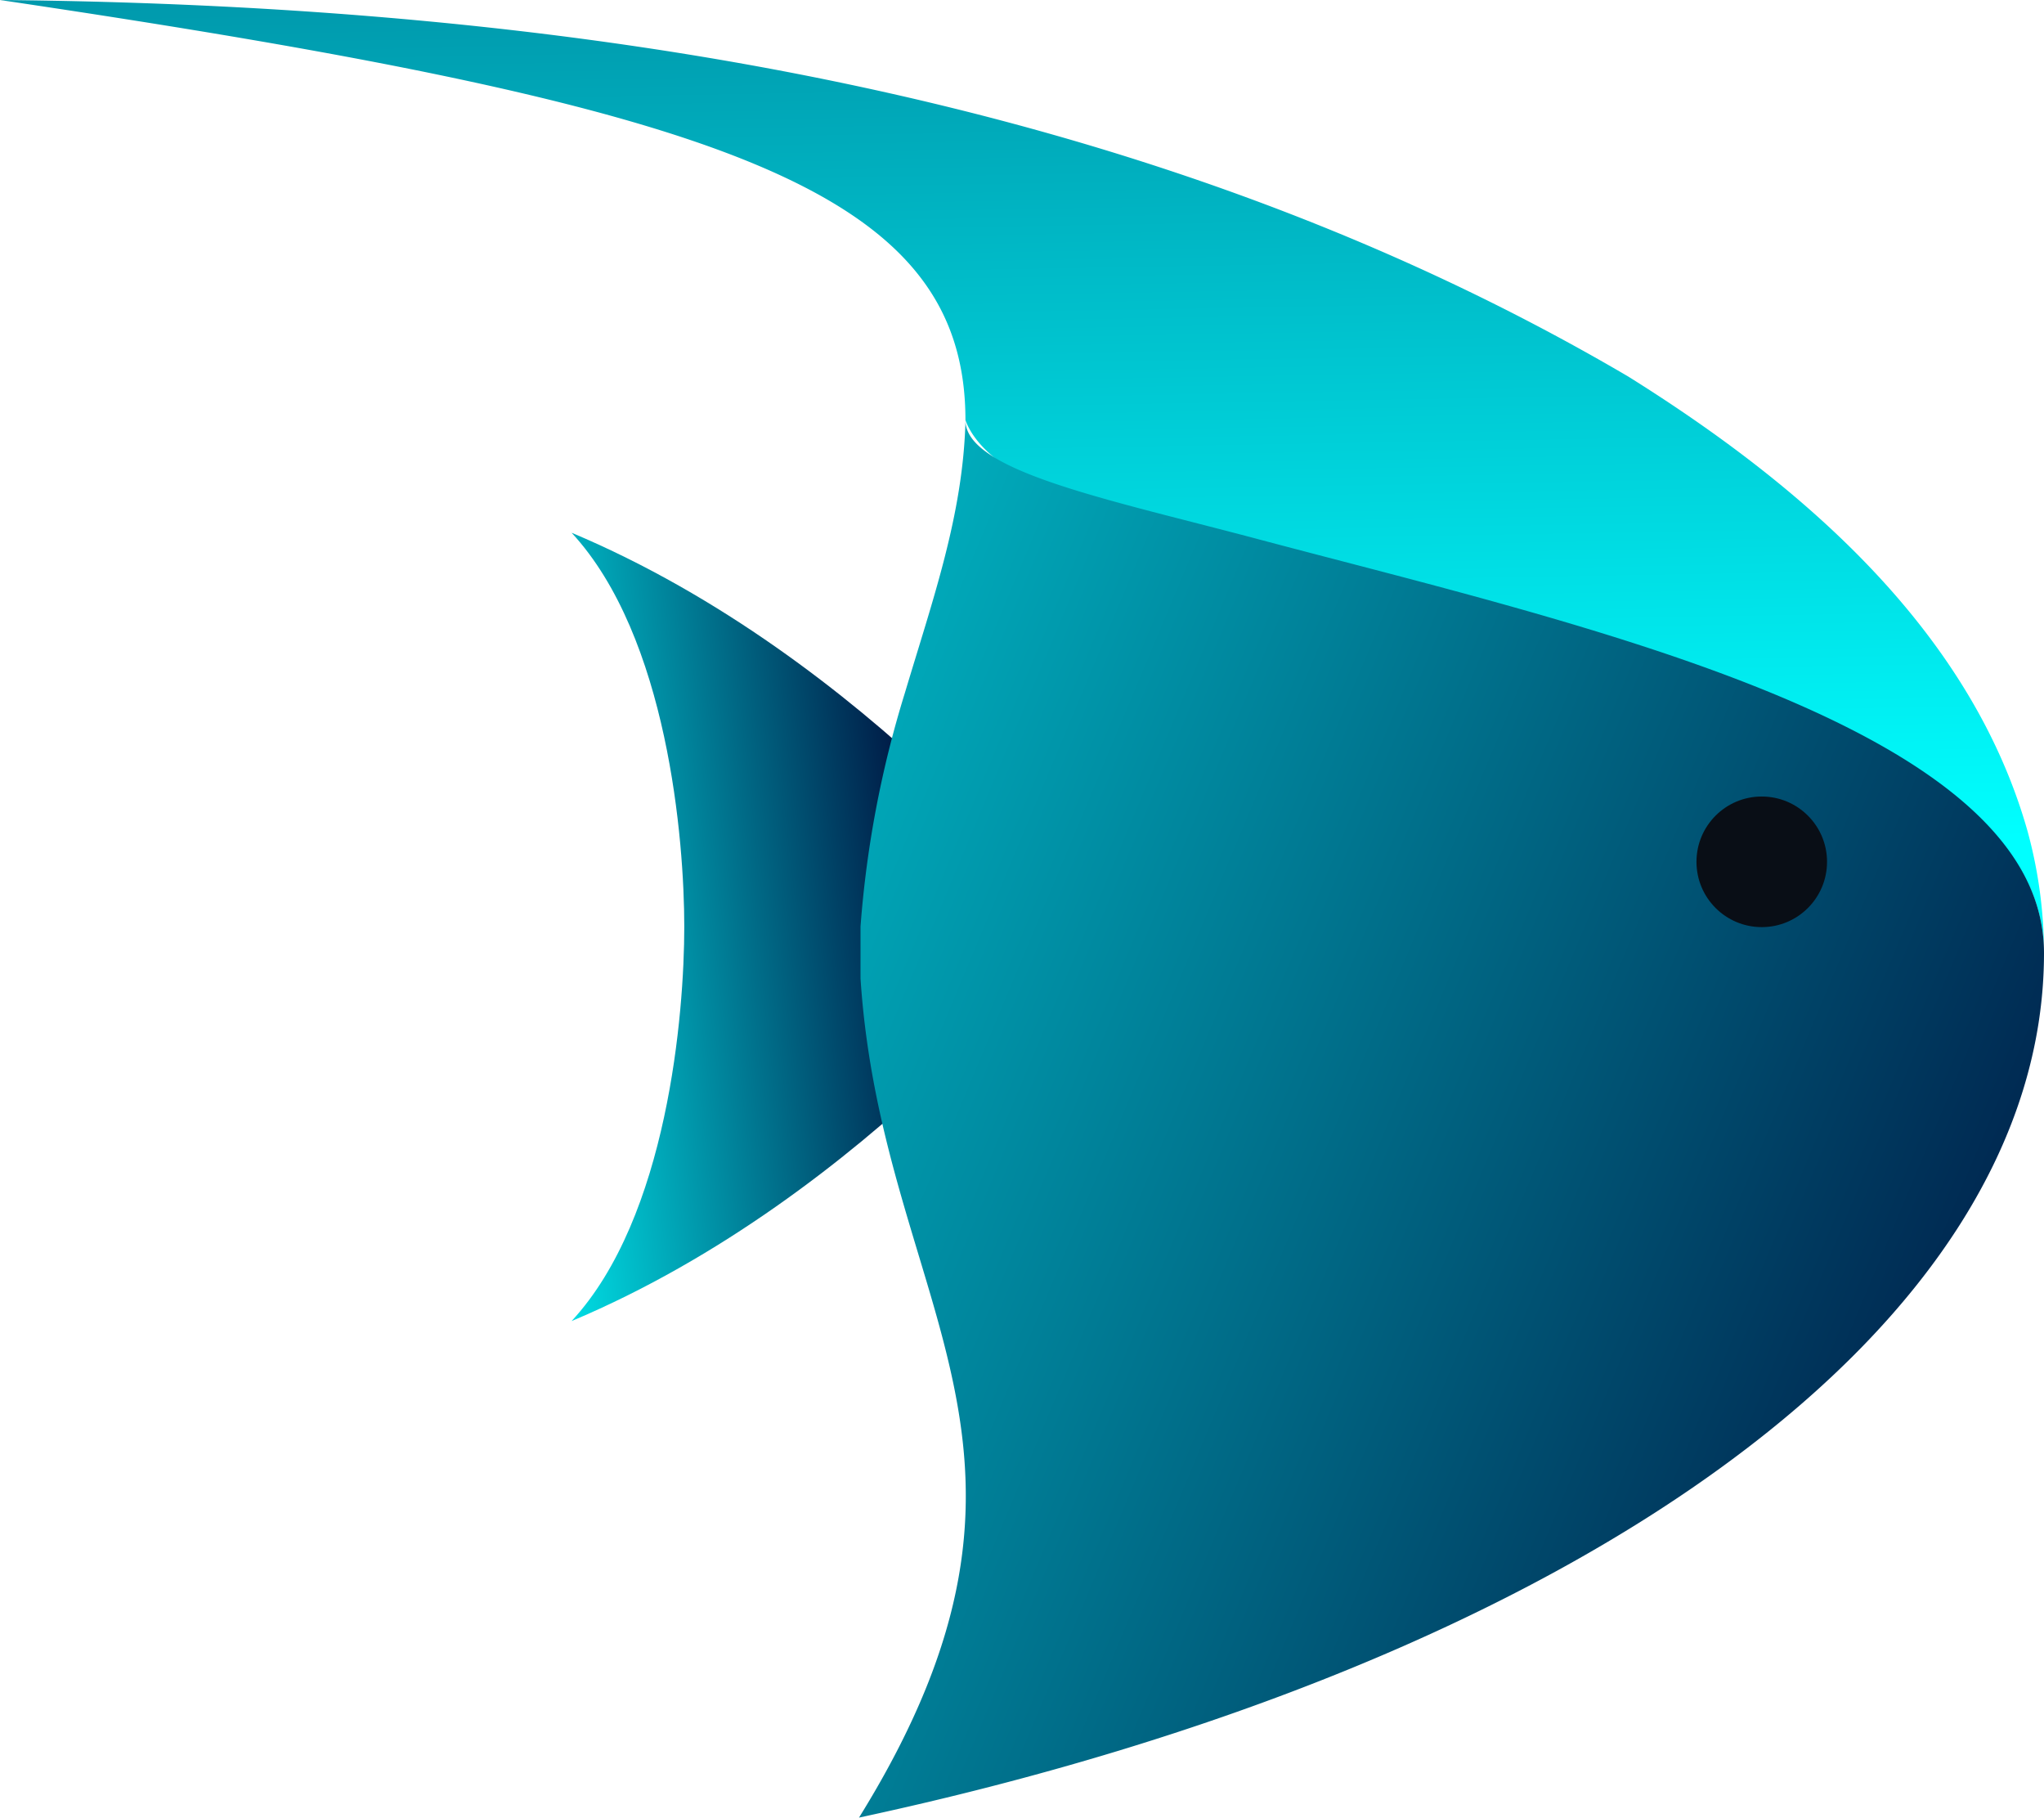 <svg xmlns="http://www.w3.org/2000/svg" xmlns:xlink="http://www.w3.org/1999/xlink" viewBox="0 0 94.87 84.36"><defs><style>.e297ae57-9d45-4049-b2e5-72198039d749{fill:url(#a99b551a-e392-40c8-9b28-7eab11b15f82);}.e7c68f58-f769-4e17-99a3-770ae8af02b7{fill:url(#a31de651-a2c7-4f18-825d-49355bbd5f7d);}.bcfa8da7-96eb-4656-866c-8ebdd4ef4426{fill:url(#e13b4cb1-4a56-4ce5-a3a2-18a4c10643be);}.f1687906-0541-43cc-a700-d634e859613a{fill:#090e16;}</style><linearGradient id="a99b551a-e392-40c8-9b28-7eab11b15f82" x1="47.74" y1="39.67" x2="46.13" y2="-54.4" gradientUnits="userSpaceOnUse"><stop offset="0" stop-color="aqua"/><stop offset="1" stop-color="#00123f"/></linearGradient><linearGradient id="a31de651-a2c7-4f18-825d-49355bbd5f7d" x1="21.23" y1="43.63" x2="43.27" y2="41.08" xlink:href="#a99b551a-e392-40c8-9b28-7eab11b15f82"/><linearGradient id="e13b4cb1-4a56-4ce5-a3a2-18a4c10643be" x1="-0.6" y1="32.42" x2="96.28" y2="73.02" xlink:href="#a99b551a-e392-40c8-9b28-7eab11b15f82"/></defs><g id="ad6278e9-aca3-4273-bf8a-c03955fe88fa" data-name="Слой 2"><g id="e88b5897-c670-4ecb-899b-7dc644767656" data-name="Слой 1"><path class="e297ae57-9d45-4049-b2e5-72198039d749" d="M94.87,44.22C94.85,28.64,48,28.06,44.81,19.5h0C44.81,8.85,33.77,5,0,0,26.58.25,53.23,4.35,75.57,17.47c8,5,15.89,11.73,18.54,21.11A21.48,21.48,0,0,1,94.87,44.22Z"/><path id="bc5a3be4-19a1-4a45-a39f-add70808db94" data-name="fishTree-3__tail" class="e7c68f58-f769-4e17-99a3-770ae8af02b7" d="M26.53,24.72C31,29.55,31.76,39,31.76,43S31,56.48,26.53,61.3C40.4,55.47,49.85,43,49.85,43S40.4,30.55,26.53,24.72Z"/><path class="bcfa8da7-96eb-4656-866c-8ebdd4ef4426" d="M58.55,25.06c-7-1.87-13.7-3.17-13.74-5.54v.05C44.69,23.91,43.3,27.8,42,32.15A48.78,48.78,0,0,0,39.94,43c0,.39,0,.79,0,1.2h0c0,.4,0,.81,0,1.2,1,15.32,10.52,21.87-.07,38.94C56.51,80.77,70.54,75,80.26,67.82,89.51,61,94.87,52.9,94.87,44.22,94.87,33.71,73.38,29,58.55,25.06Z"/><circle class="f1687906-0541-43cc-a700-d634e859613a" cx="81.77" cy="39.99" r="3.03"/></g></g></svg>